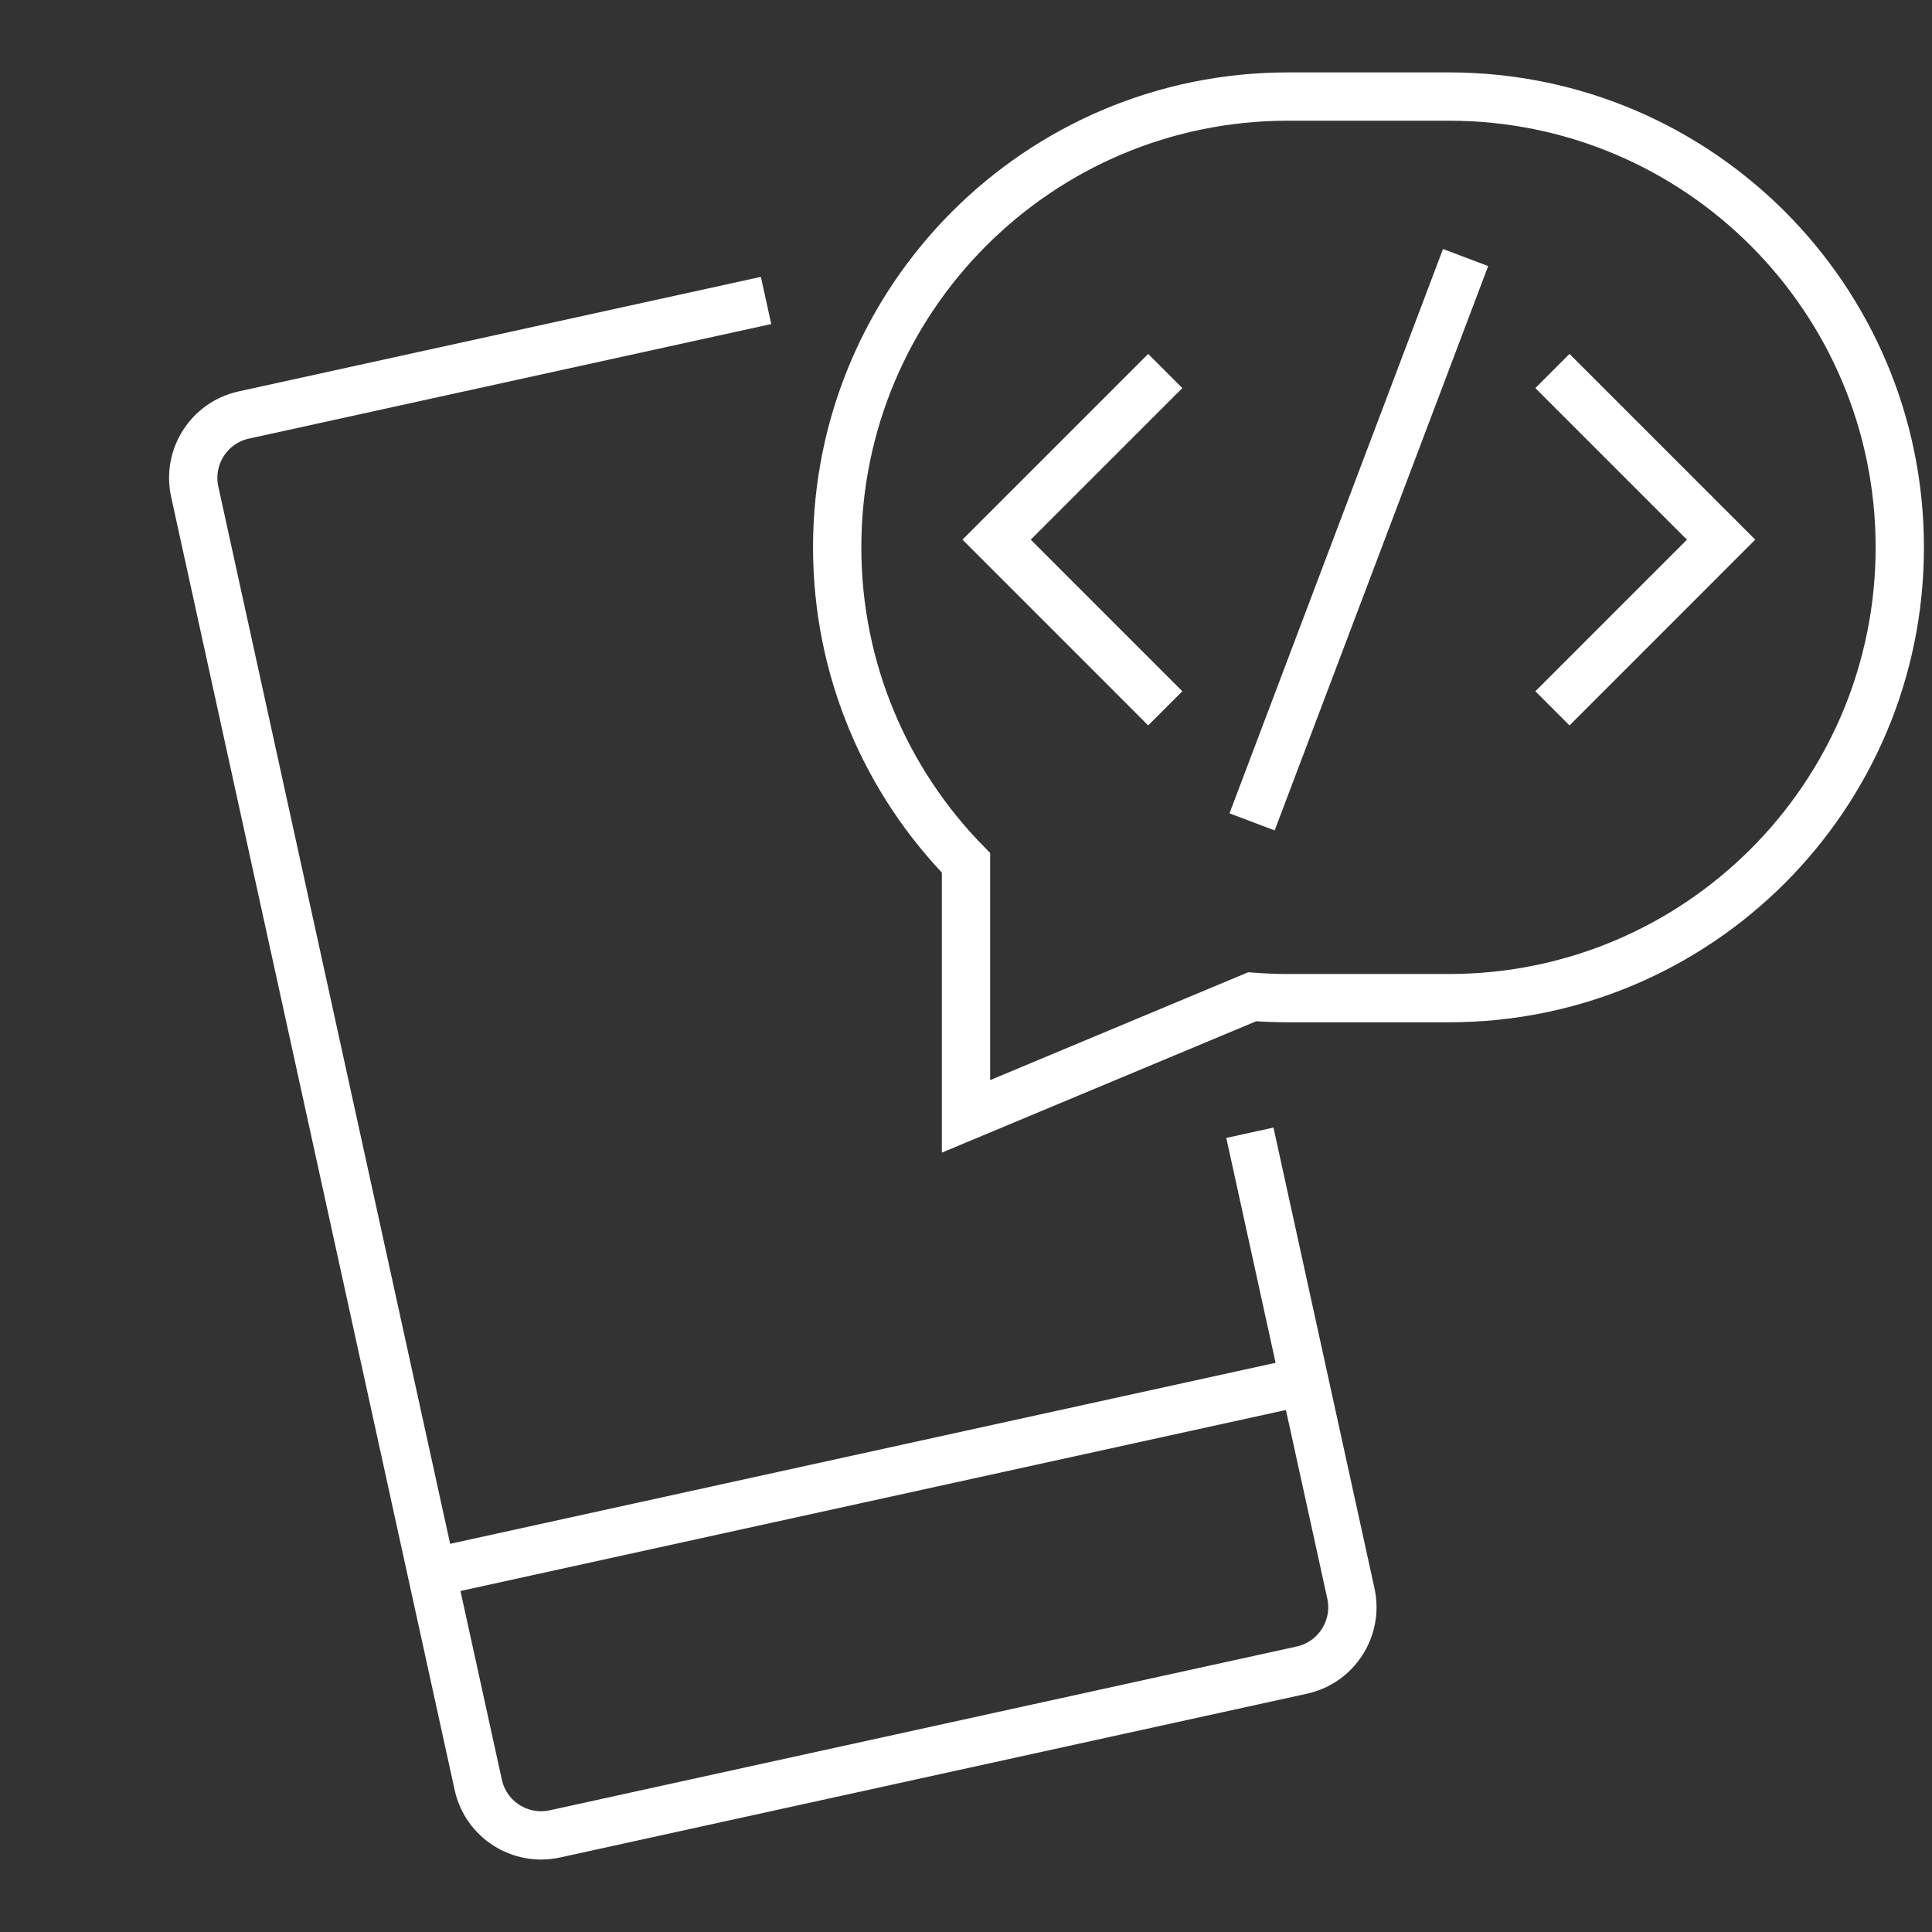 <svg width="100%" height="100%" viewBox="0 0 80 80" fill="none" xmlns="http://www.w3.org/2000/svg">
<rect x="0" y="0" width="80" height="80" fill="#333333" stroke="none"/>
<path d="M51.85 41.274C52.341 41.311 52.833 41.331 53.333 41.331H60C70.309 41.331 78.666 32.974 78.666 22.665C78.666 12.355 70.309 3.998 60 3.998H53.333C43.024 3.998 34.666 12.355 34.666 22.665C34.666 27.749 36.703 32.361 40 35.729V46.226L51.85 41.274Z" stroke="white" stroke-width="2" stroke-miterlimit="10"/>
<path d="M51.846 34.032L60.687 10.664" stroke="white" stroke-width="2" stroke-miterlimit="10"/>
<path d="M48.251 15.362L41.267 22.346L48.251 29.331" stroke="white" stroke-width="2" stroke-miterlimit="10"/>
<path d="M64.283 29.331L71.267 22.346L64.283 15.362" stroke="white" stroke-width="2" stroke-miterlimit="10"/>
<path d="M51.755 46.905L55.937 65.98C56.252 67.419 55.341 68.841 53.904 69.156L22.979 75.937C21.54 76.252 20.117 75.343 19.803 73.904L8.063 20.36C7.748 18.921 8.657 17.499 10.096 17.184L31.721 12.441" stroke="white" stroke-width="2" stroke-miterlimit="10"/>
<path d="M54.011 57.193L17.876 65.117" stroke="white" stroke-width="2" stroke-miterlimit="10"/>
</svg>
